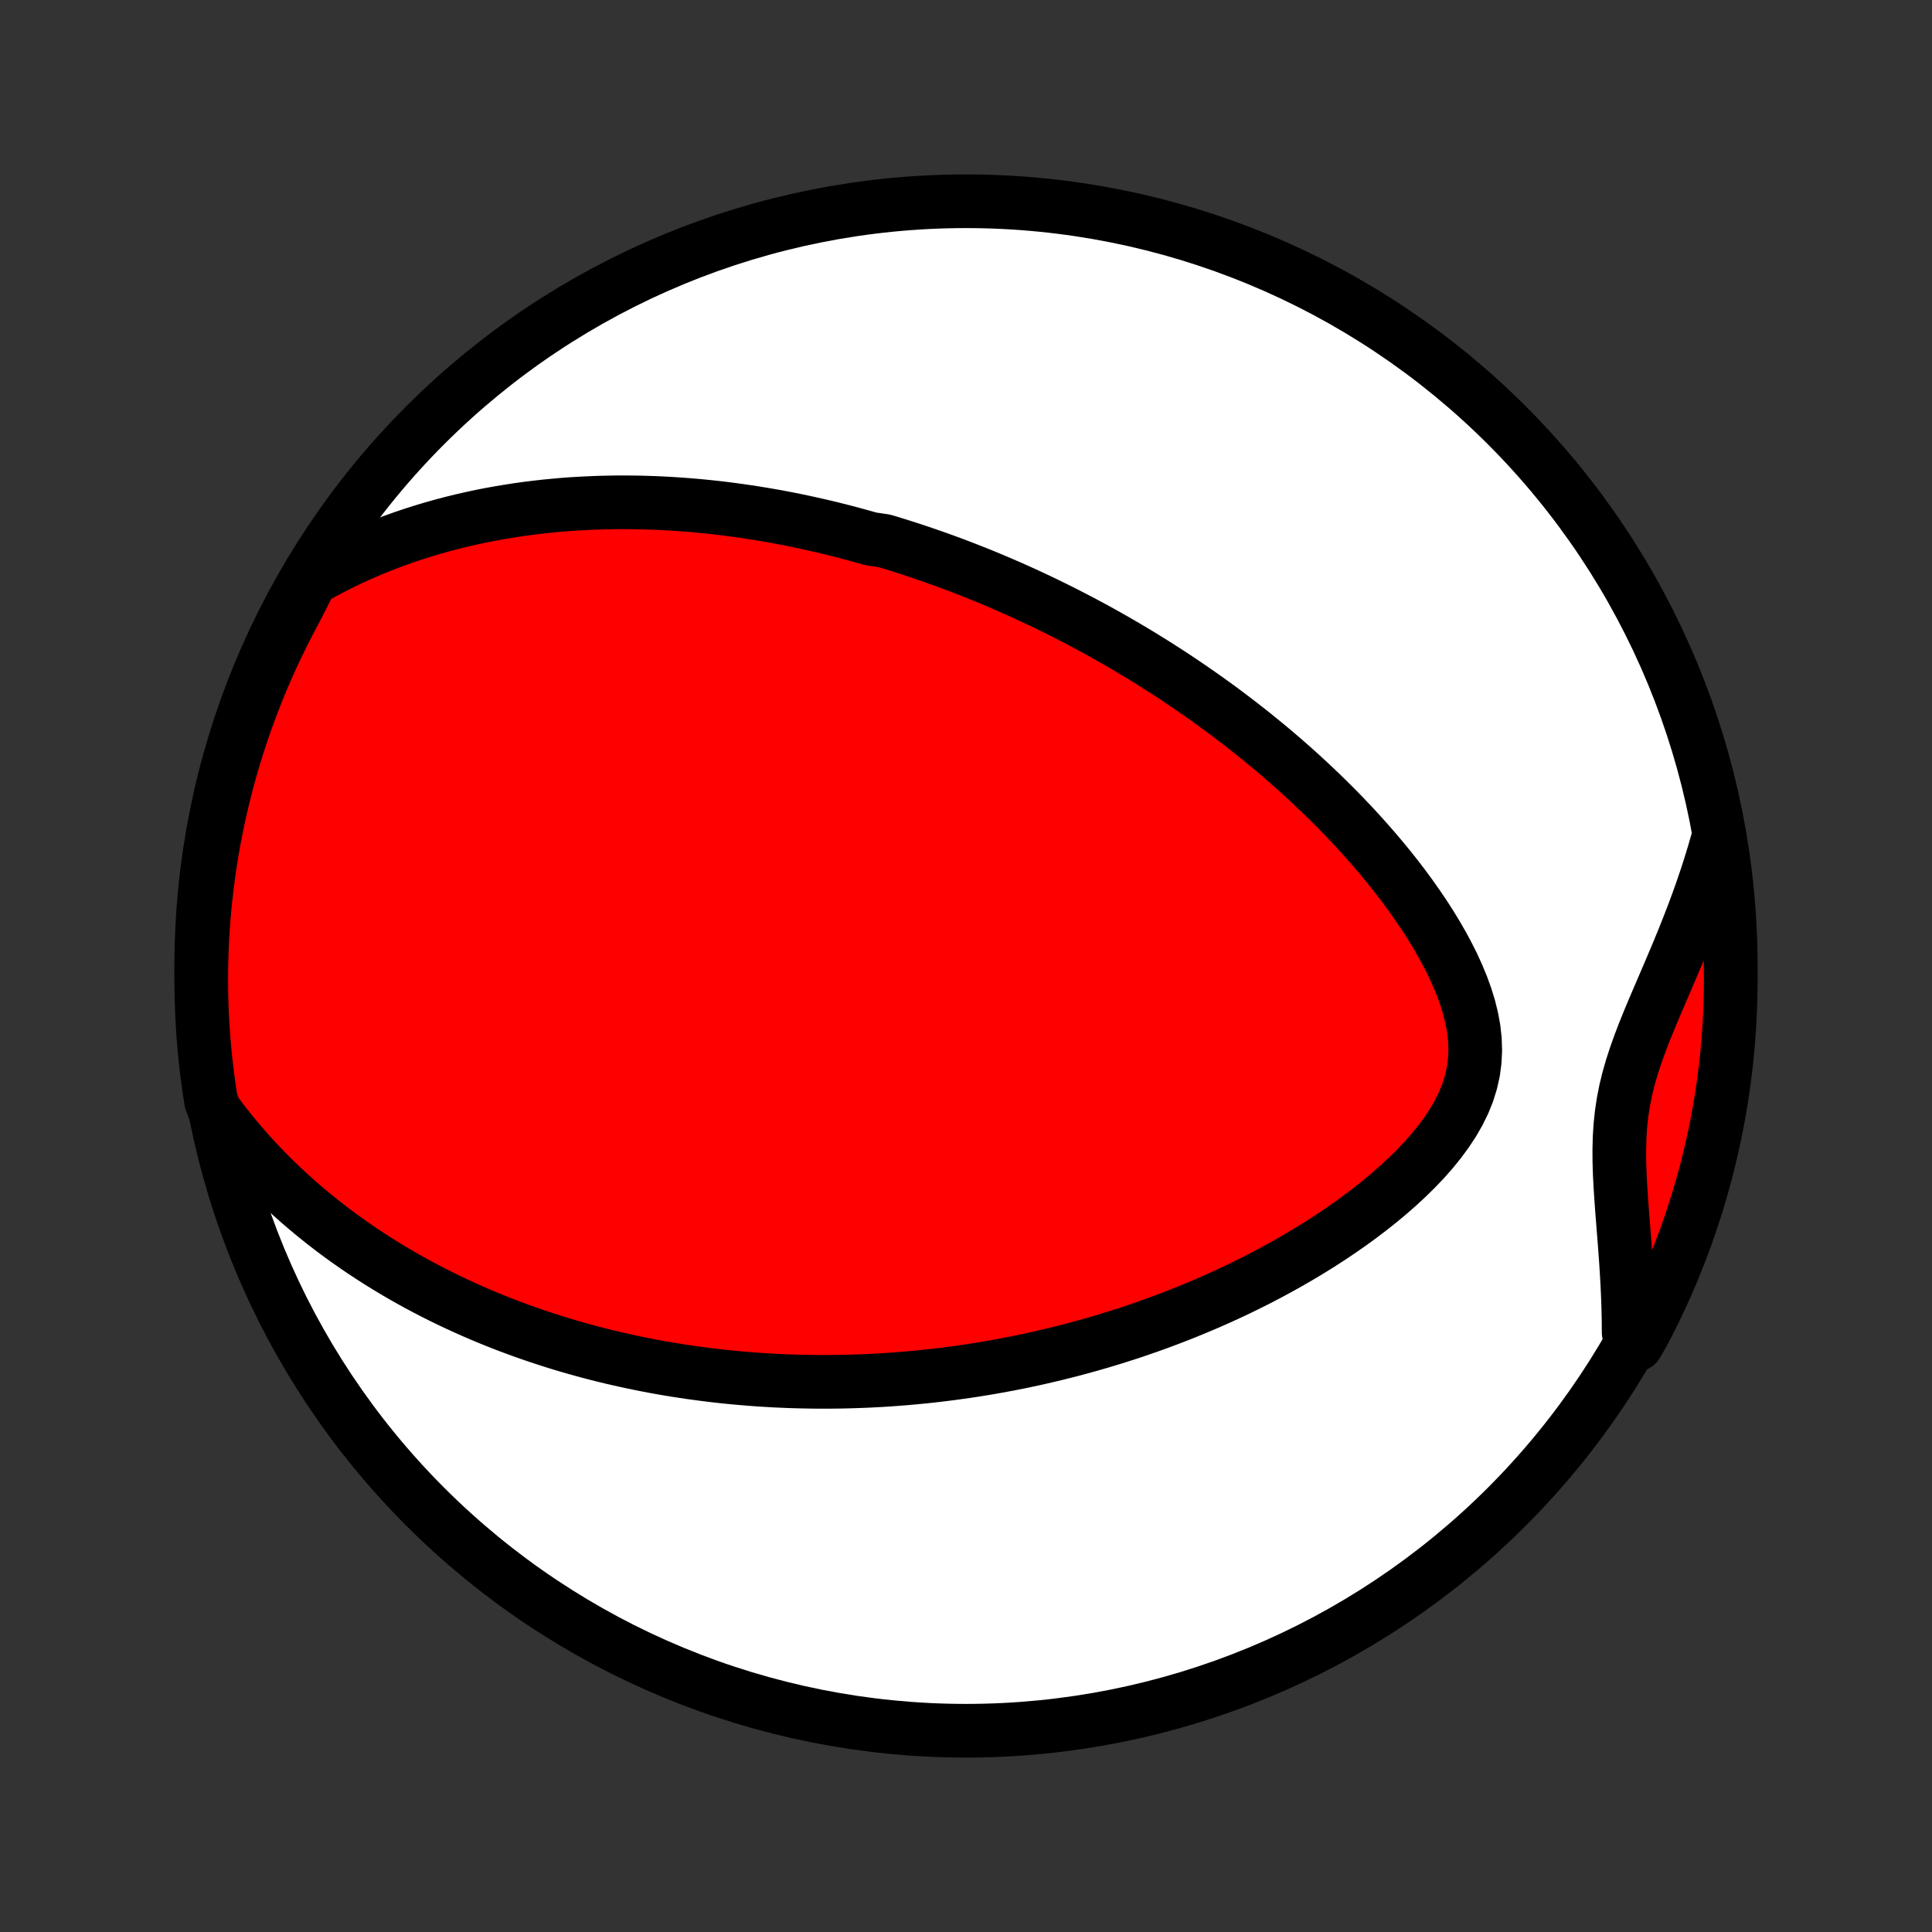 <?xml version="1.0" encoding="utf-8" standalone="no"?>
<!DOCTYPE svg PUBLIC "-//W3C//DTD SVG 1.1//EN"
  "http://www.w3.org/Graphics/SVG/1.1/DTD/svg11.dtd">
<!-- Created with matplotlib (http://matplotlib.org/) -->
<svg height="72pt" version="1.1" viewBox="0 0 72 72" width="72pt" xmlns="http://www.w3.org/2000/svg" xmlns:xlink="http://www.w3.org/1999/xlink">
 <rect x="0" y="0" width="72" height="72" fill="#333333" stroke="none"/>
 <defs>
  <style type="text/css">
*{stroke-linecap:butt;stroke-linejoin:round;}
  </style>
 </defs>
 <g id="figure_1">
  <g id="patch_1">
   <path d="
M0 72
L72 72
L72 0
L0 0
z
" style="fill:none;"/>
  </g>
  <g id="axes_1">
   <g id="PatchCollection_1">
    <defs>
     <path d="
M36 -7.5
C43.558 -7.5 50.808 -10.503 56.153 -15.848
C61.497 -21.192 64.5 -28.442 64.5 -36
C64.5 -43.558 61.497 -50.808 56.153 -56.153
C50.808 -61.497 43.558 -64.5 36 -64.5
C28.442 -64.5 21.192 -61.497 15.848 -56.153
C10.503 -50.808 7.5 -43.558 7.5 -36
C7.5 -28.442 10.503 -21.192 15.848 -15.848
C21.192 -10.503 28.442 -7.5 36 -7.5
z
" id="C0_0_a811fe30f3"/>
     <path d="
M11.585 -50.398
L11.97 -50.616
L12.355 -50.821
L12.739 -51.015
L13.123 -51.199
L13.505 -51.371
L13.887 -51.534
L14.266 -51.687
L14.644 -51.831
L15.02 -51.966
L15.394 -52.092
L15.765 -52.21
L16.134 -52.32
L16.5 -52.423
L16.863 -52.518
L17.224 -52.607
L17.582 -52.688
L17.936 -52.764
L18.288 -52.833
L18.637 -52.896
L18.983 -52.953
L19.325 -53.006
L19.665 -53.053
L20.001 -53.094
L20.334 -53.132
L20.665 -53.164
L20.992 -53.193
L21.316 -53.217
L21.637 -53.236
L21.956 -53.252
L22.271 -53.265
L22.584 -53.273
L22.893 -53.279
L23.2 -53.281
L23.505 -53.279
L23.806 -53.275
L24.105 -53.267
L24.402 -53.257
L24.696 -53.244
L24.988 -53.228
L25.277 -53.209
L25.565 -53.188
L25.85 -53.165
L26.132 -53.139
L26.413 -53.111
L26.692 -53.081
L26.969 -53.048
L27.244 -53.013
L27.517 -52.976
L27.788 -52.937
L28.058 -52.896
L28.326 -52.853
L28.593 -52.808
L28.858 -52.762
L29.122 -52.713
L29.384 -52.663
L29.645 -52.61
L29.905 -52.556
L30.164 -52.5
L30.422 -52.442
L30.679 -52.383
L30.934 -52.322
L31.189 -52.259
L31.444 -52.194
L31.697 -52.127
L31.95 -52.059
L32.202 -51.989
L32.453 -51.918
L32.955 -51.844
L33.205 -51.769
L33.454 -51.692
L33.704 -51.613
L33.953 -51.533
L34.202 -51.45
L34.451 -51.366
L34.7 -51.28
L34.95 -51.192
L35.199 -51.102
L35.448 -51.011
L35.697 -50.917
L35.947 -50.821
L36.197 -50.723
L36.447 -50.624
L36.698 -50.522
L36.949 -50.418
L37.201 -50.311
L37.453 -50.203
L37.706 -50.092
L37.959 -49.979
L38.214 -49.863
L38.468 -49.745
L38.724 -49.625
L38.981 -49.502
L39.238 -49.376
L39.497 -49.248
L39.756 -49.117
L40.016 -48.983
L40.278 -48.847
L40.54 -48.707
L40.804 -48.565
L41.068 -48.419
L41.334 -48.27
L41.601 -48.118
L41.87 -47.962
L42.139 -47.803
L42.41 -47.641
L42.682 -47.475
L42.955 -47.305
L43.23 -47.131
L43.506 -46.954
L43.783 -46.773
L44.062 -46.587
L44.341 -46.397
L44.622 -46.203
L44.904 -46.005
L45.188 -45.802
L45.472 -45.595
L45.758 -45.382
L46.044 -45.165
L46.331 -44.944
L46.62 -44.717
L46.908 -44.484
L47.198 -44.247
L47.488 -44.005
L47.779 -43.757
L48.07 -43.503
L48.361 -43.244
L48.651 -42.979
L48.942 -42.708
L49.232 -42.432
L49.521 -42.149
L49.81 -41.861
L50.097 -41.566
L50.382 -41.266
L50.666 -40.959
L50.947 -40.646
L51.226 -40.327
L51.501 -40.002
L51.773 -39.671
L52.041 -39.334
L52.304 -38.99
L52.561 -38.641
L52.812 -38.286
L53.057 -37.925
L53.294 -37.559
L53.521 -37.187
L53.739 -36.811
L53.945 -36.429
L54.139 -36.043
L54.317 -35.653
L54.48 -35.26
L54.624 -34.863
L54.747 -34.464
L54.846 -34.063
L54.92 -33.661
L54.965 -33.259
L54.978 -32.859
L54.959 -32.46
L54.907 -32.064
L54.819 -31.673
L54.699 -31.286
L54.546 -30.906
L54.362 -30.532
L54.151 -30.166
L53.915 -29.808
L53.657 -29.457
L53.38 -29.115
L53.086 -28.781
L52.776 -28.455
L52.454 -28.138
L52.121 -27.829
L51.779 -27.528
L51.428 -27.235
L51.071 -26.951
L50.708 -26.675
L50.34 -26.407
L49.968 -26.147
L49.593 -25.895
L49.215 -25.65
L48.836 -25.414
L48.454 -25.185
L48.072 -24.963
L47.69 -24.749
L47.307 -24.542
L46.925 -24.342
L46.543 -24.149
L46.162 -23.963
L45.783 -23.784
L45.404 -23.611
L45.028 -23.445
L44.652 -23.285
L44.279 -23.131
L43.908 -22.983
L43.54 -22.841
L43.173 -22.704
L42.809 -22.573
L42.447 -22.448
L42.089 -22.327
L41.732 -22.212
L41.379 -22.102
L41.028 -21.996
L40.679 -21.895
L40.334 -21.799
L39.991 -21.706
L39.651 -21.619
L39.314 -21.535
L38.979 -21.456
L38.648 -21.38
L38.318 -21.308
L37.992 -21.24
L37.668 -21.176
L37.347 -21.115
L37.028 -21.057
L36.712 -21.003
L36.398 -20.952
L36.087 -20.904
L35.778 -20.86
L35.472 -20.818
L35.167 -20.779
L34.865 -20.743
L34.565 -20.709
L34.267 -20.679
L33.971 -20.651
L33.678 -20.625
L33.386 -20.603
L33.095 -20.582
L32.807 -20.564
L32.52 -20.549
L32.235 -20.535
L31.952 -20.525
L31.67 -20.516
L31.389 -20.509
L31.11 -20.505
L30.832 -20.503
L30.556 -20.503
L30.28 -20.505
L30.006 -20.51
L29.733 -20.516
L29.461 -20.524
L29.189 -20.535
L28.919 -20.547
L28.65 -20.562
L28.381 -20.578
L28.113 -20.597
L27.846 -20.618
L27.579 -20.64
L27.312 -20.665
L27.046 -20.691
L26.781 -20.72
L26.516 -20.751
L26.251 -20.784
L25.986 -20.819
L25.722 -20.855
L25.457 -20.895
L25.193 -20.936
L24.928 -20.979
L24.664 -21.024
L24.399 -21.072
L24.135 -21.122
L23.87 -21.175
L23.604 -21.229
L23.339 -21.286
L23.073 -21.346
L22.806 -21.407
L22.539 -21.472
L22.272 -21.539
L22.004 -21.608
L21.735 -21.681
L21.466 -21.756
L21.195 -21.834
L20.925 -21.914
L20.653 -21.998
L20.38 -22.085
L20.107 -22.175
L19.832 -22.268
L19.557 -22.364
L19.281 -22.464
L19.004 -22.567
L18.725 -22.674
L18.446 -22.785
L18.165 -22.899
L17.884 -23.017
L17.601 -23.14
L17.317 -23.267
L17.032 -23.398
L16.746 -23.533
L16.459 -23.673
L16.17 -23.818
L15.881 -23.968
L15.59 -24.122
L15.299 -24.282
L15.006 -24.448
L14.713 -24.619
L14.419 -24.796
L14.124 -24.979
L13.828 -25.168
L13.531 -25.363
L13.234 -25.566
L12.937 -25.774
L12.639 -25.99
L12.341 -26.213
L12.043 -26.444
L11.745 -26.683
L11.448 -26.929
L11.151 -27.183
L10.855 -27.447
L10.56 -27.718
L10.266 -27.999
L9.974 -28.289
L9.684 -28.589
L9.396 -28.898
L9.111 -29.217
L8.829 -29.547
L8.55 -29.887
L8.276 -30.238
L8.006 -30.599
L7.865 -30.972
L7.79 -31.452
L7.724 -31.944
L7.666 -32.437
L7.616 -32.931
L7.576 -33.426
L7.544 -33.922
L7.521 -34.418
L7.506 -34.915
L7.5 -35.412
L7.503 -35.909
L7.514 -36.407
L7.534 -36.904
L7.563 -37.401
L7.601 -37.898
L7.647 -38.394
L7.702 -38.889
L7.765 -39.383
L7.837 -39.877
L7.917 -40.369
L8.006 -40.86
L8.104 -41.349
L8.21 -41.837
L8.325 -42.323
L8.448 -42.807
L8.579 -43.289
L8.719 -43.769
L8.867 -44.246
L9.023 -44.721
L9.188 -45.193
L9.361 -45.662
L9.541 -46.129
L9.73 -46.592
L9.927 -47.052
L10.132 -47.509
L10.345 -47.962
L10.565 -48.412
L10.794 -48.858
L11.03 -49.3
z
" id="C0_1_e9a8292b05"/>
     <path d="
M63.986 -40.599
L63.856 -40.149
L63.718 -39.7
L63.572 -39.251
L63.419 -38.802
L63.259 -38.355
L63.093 -37.908
L62.92 -37.462
L62.743 -37.017
L62.562 -36.574
L62.376 -36.133
L62.189 -35.693
L62.001 -35.254
L61.813 -34.818
L61.627 -34.383
L61.446 -33.949
L61.271 -33.516
L61.106 -33.084
L60.952 -32.653
L60.812 -32.222
L60.688 -31.791
L60.583 -31.358
L60.498 -30.923
L60.432 -30.487
L60.386 -30.048
L60.358 -29.606
L60.347 -29.162
L60.349 -28.715
L60.363 -28.265
L60.386 -27.813
L60.415 -27.359
L60.448 -26.904
L60.484 -26.447
L60.52 -25.99
L60.556 -25.532
L60.589 -25.074
L60.619 -24.616
L60.645 -24.159
L60.666 -23.703
L60.682 -23.248
L60.692 -22.794
L60.695 -22.342
L60.989 -21.892
L61.224 -22.295
L61.452 -22.733
L61.672 -23.176
L61.884 -23.622
L62.088 -24.072
L62.284 -24.525
L62.472 -24.982
L62.653 -25.443
L62.825 -25.906
L62.989 -26.373
L63.144 -26.843
L63.292 -27.315
L63.431 -27.79
L63.562 -28.268
L63.684 -28.747
L63.798 -29.23
L63.904 -29.714
L64.001 -30.2
L64.089 -30.688
L64.169 -31.177
L64.24 -31.668
L64.303 -32.16
L64.357 -32.654
L64.402 -33.148
L64.439 -33.644
L64.467 -34.14
L64.487 -34.636
L64.498 -35.133
L64.5 -35.631
L64.493 -36.128
L64.478 -36.626
L64.454 -37.123
L64.421 -37.62
L64.38 -38.116
L64.33 -38.612
L64.272 -39.106
L64.204 -39.6
z
" id="C0_2_b0735fa459"/>
    </defs>
    <g clip-path="url(#p1bffca34e9)">
     <use style="fill:#ffffff;stroke:#000000;stroke-width:2.0;" x="0.0" xlink:href="#C0_0_a811fe30f3" y="72.0"/>
    </g>
    <g clip-path="url(#p1bffca34e9)">
     <use style="fill:#ff0000;stroke:#000000;stroke-width:2.0;" x="0.0" xlink:href="#C0_1_e9a8292b05" y="72.0"/>
    </g>
    <g clip-path="url(#p1bffca34e9)">
     <use style="fill:#ff0000;stroke:#000000;stroke-width:2.0;" x="0.0" xlink:href="#C0_2_b0735fa459" y="72.0"/>
    </g>
   </g>
  </g>
 </g>
 <defs>
  <clipPath id="p1bffca34e9">
   <rect height="72.0" width="72.0" x="0.0" y="0.0"/>
  </clipPath>
 </defs>
</svg>
